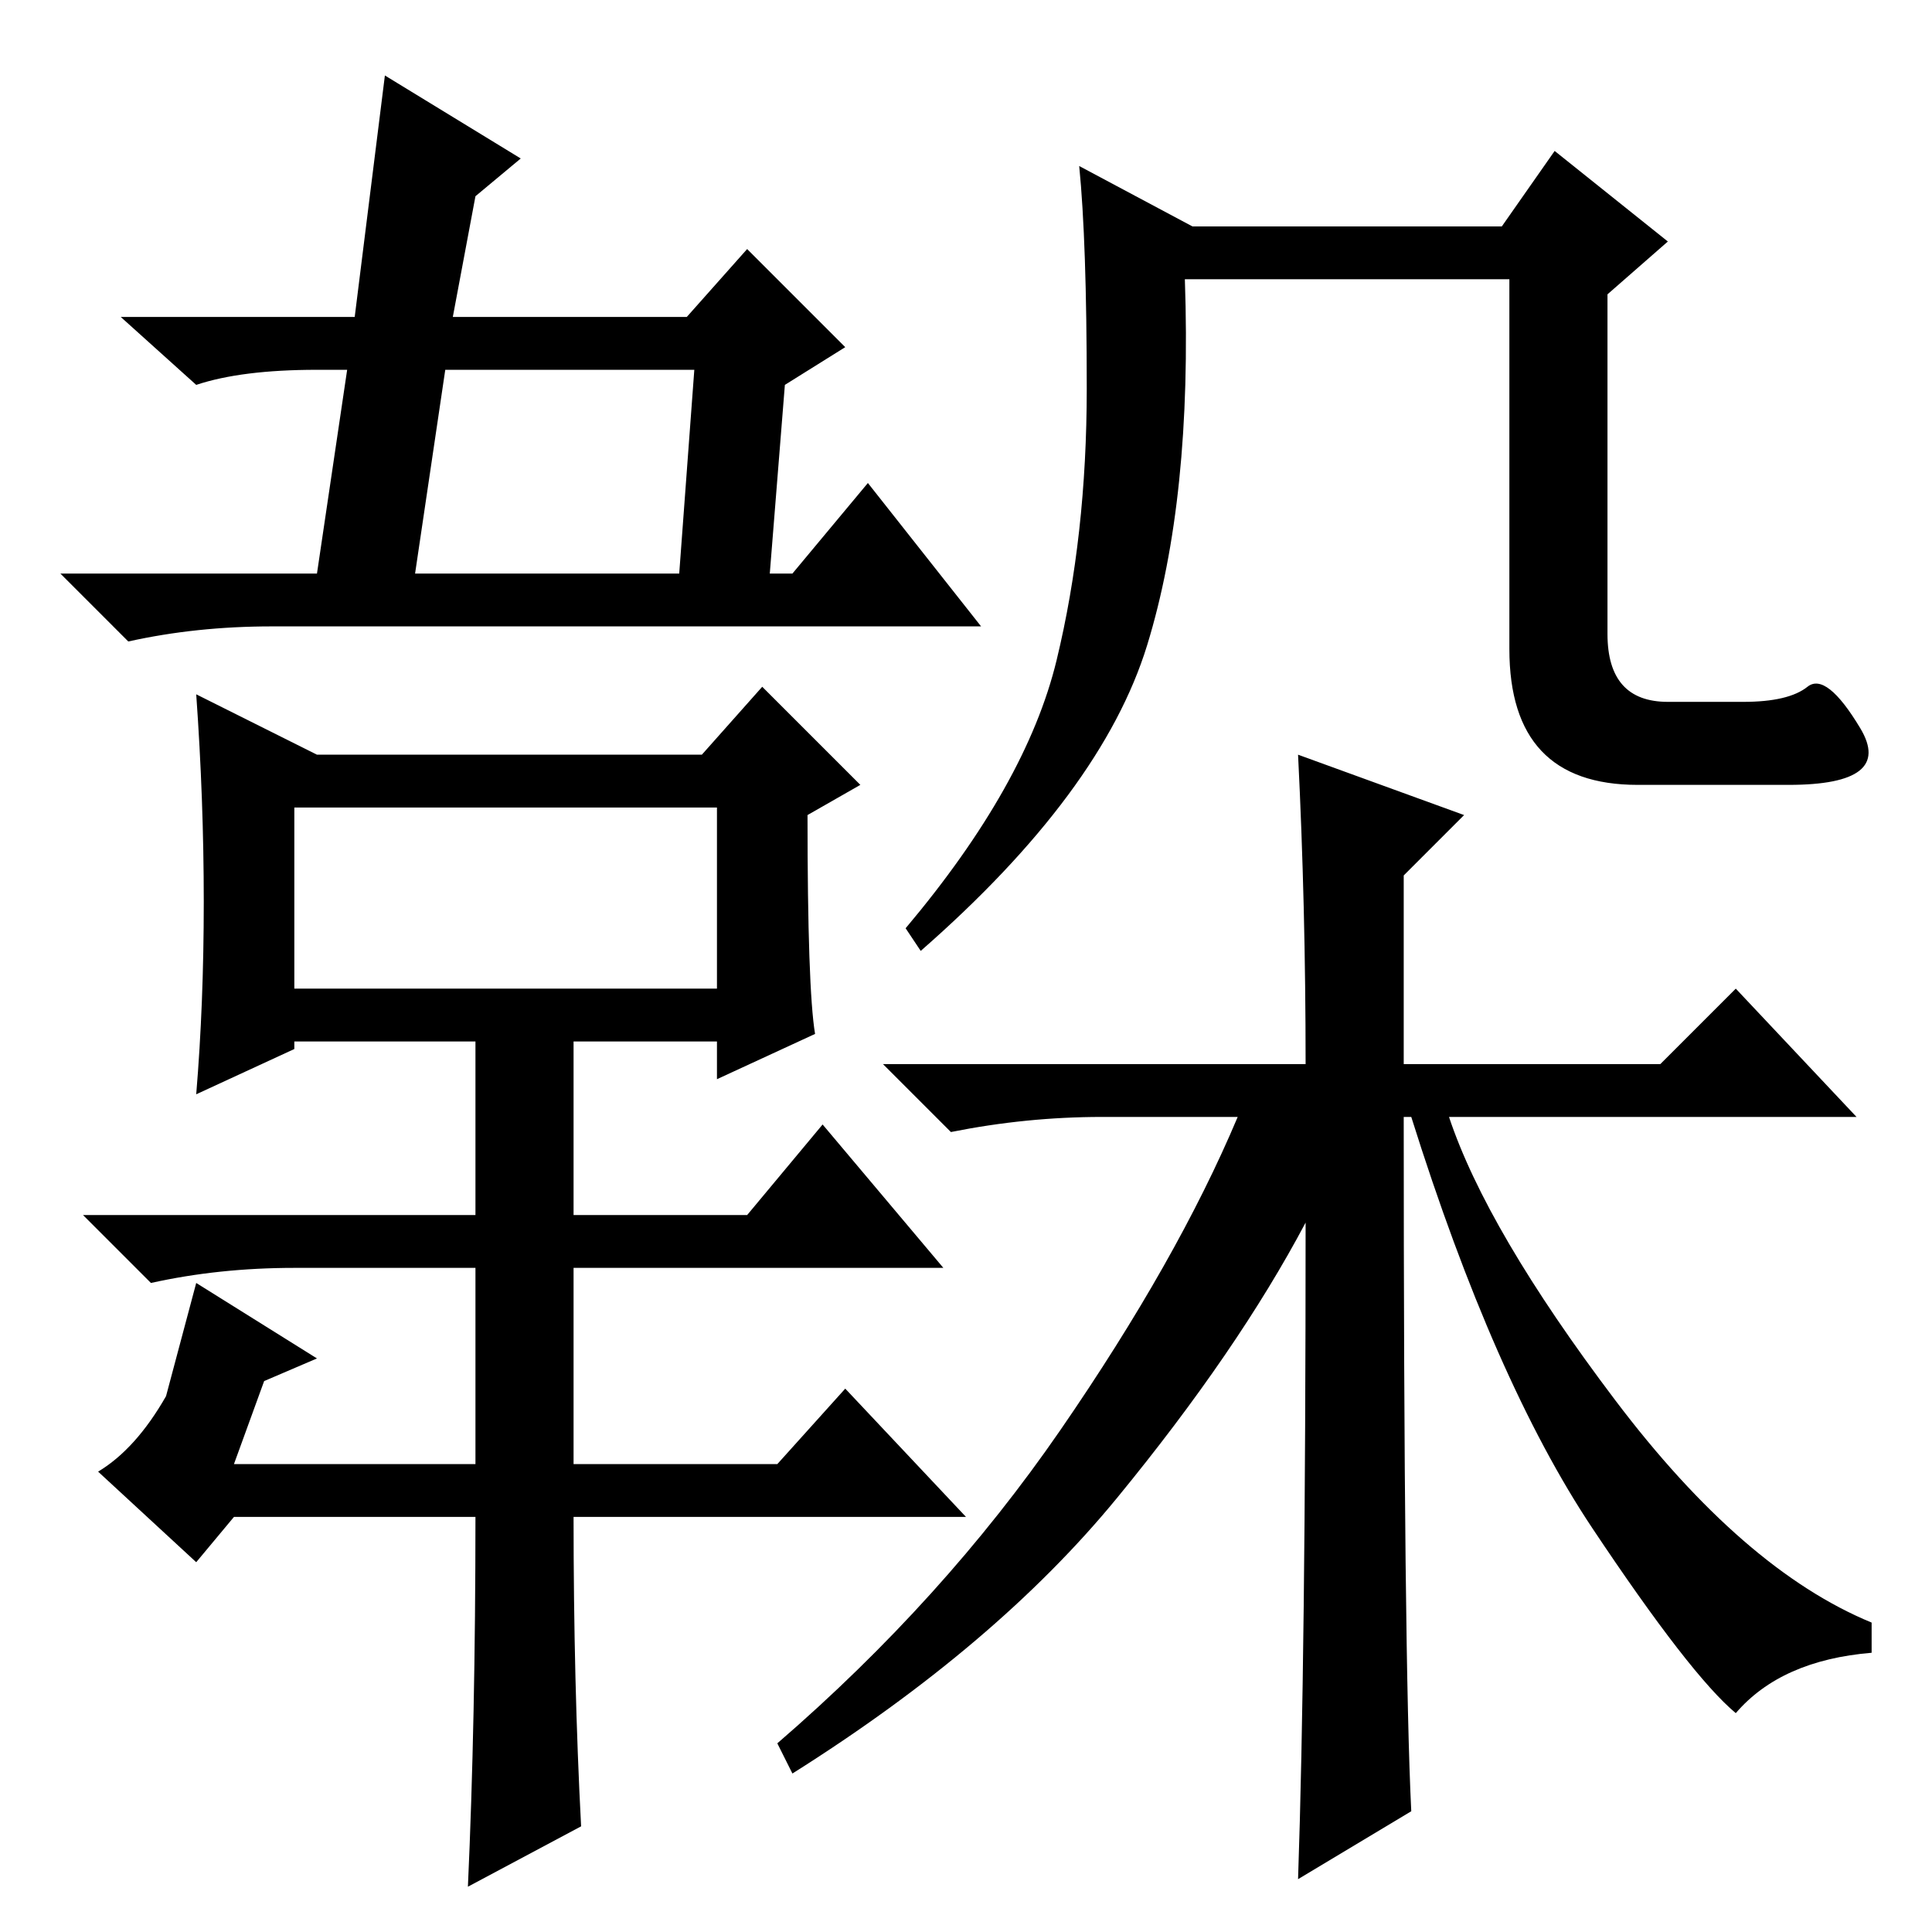 <?xml version="1.0" standalone="no"?>
<!DOCTYPE svg PUBLIC "-//W3C//DTD SVG 1.1//EN" "http://www.w3.org/Graphics/SVG/1.1/DTD/svg11.dtd" >
<svg xmlns="http://www.w3.org/2000/svg" xmlns:xlink="http://www.w3.org/1999/xlink" version="1.1" viewBox="0 -36 256 256">
  <g transform="matrix(1 0 0 -1 0 220)">
   <path fill="currentColor"
d="M112 210l-8 -5l-2 -25h3l10 12l15 -19h-94q-10 0 -19 -2l-9 9h34l4 27h-4q-10 0 -16 -2l-10 9h31l4 32l18 -11l-6 -5l-3 -16h31l8 9zM92 207h-33l-4 -27h35zM77 14l-15 -8q1 22 1 49h-32l-5 -6l-13 12q5 3 9 10l4 15l16 -10l-7 -3l-4 -11h32v26h-24q-10 0 -19 -2l-9 9h52
v23h-24v-1l-13 -6q1 12 1 25.5t-1 27.5l16 -8h51l8 9l13 -13l-7 -4q0 -23 1 -29l-13 -6v5h-19v-23h23l10 12l16 -19h-49v-26h27l9 10l16 -17h-52q0 -22 1 -41zM39 149v-24h56v24h-56zM239.5 165q2.5 2 7 -5.5t-9.5 -7.5h-20q-17 0 -17 18v49h-43q1 -29 -5 -48.5t-30 -40.5
l-2 3q16 19 20 35.5t4 36t-1 29.5l15 -8h41l7 10l15 -12l-8 -7v-45q0 -9 8 -9h10q6 0 8.5 2zM172 156l22 -8l-8 -8v-25h34l10 10l16 -17h-54q5 -15 22 -37.5t34 -29.5v-4q-12 -1 -18 -8q-6 5 -19 24.5t-24 54.5h-1q0 -72 1 -92l-15 -9q1 29 1 87q-9 -17 -25 -36.5t-43 -36.5
l-2 4q22 19 37.5 41.5t23.5 41.5h-18q-10 0 -20 -2l-9 9h56q0 21 -1 41z" />
  </g>

</svg>
